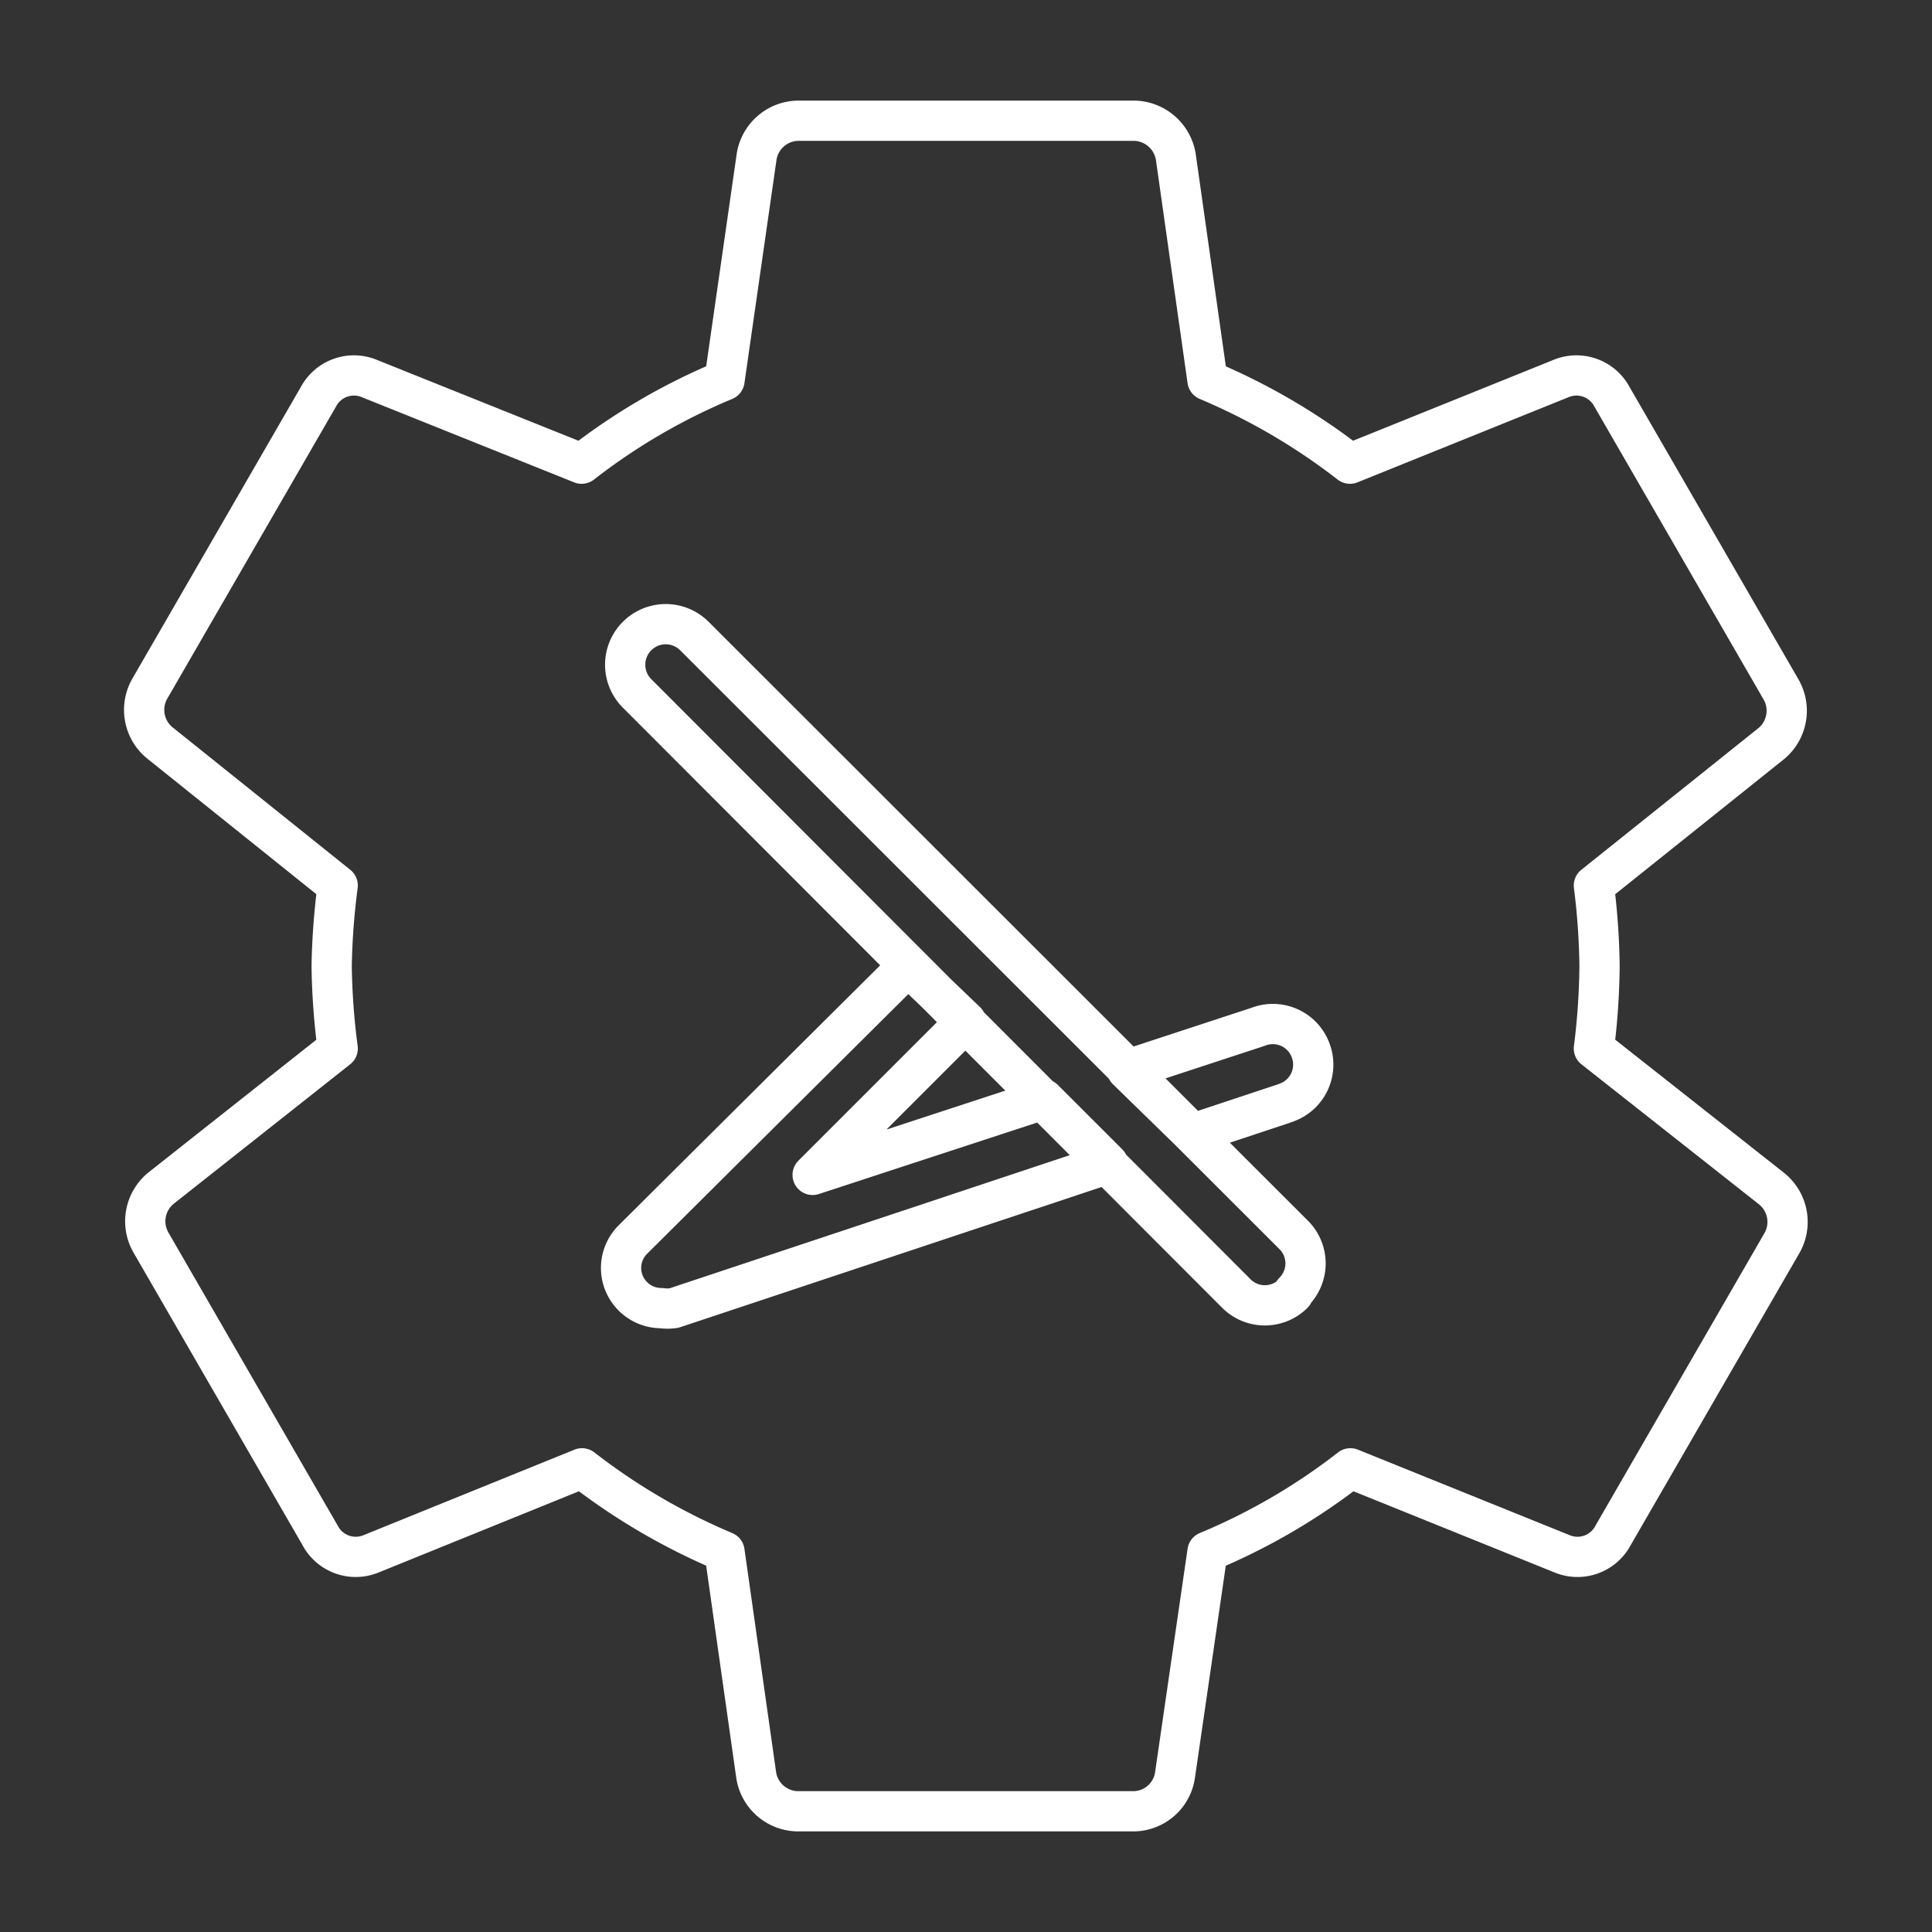<svg xmlns="http://www.w3.org/2000/svg" viewBox="0 0 48 48"><rect x="0" y="0" width="48" height="48" fill="#333333" stroke="none"/><defs><style>.a{fill:none;stroke:#fff;stroke-linecap:round;stroke-linejoin:round;}</style></defs><path class="a" d="M19.8,3a1.06,1.06,0,0,0-1,.88L18,9.45a15.4,15.4,0,0,0-3.55,2.07L9.19,9.41a1,1,0,0,0-1.28.45l-4.2,7.27A1.06,1.06,0,0,0,4,18.48L8.39,22A17.67,17.67,0,0,0,8.24,24a17.35,17.35,0,0,0,.15,2.05L4,29.52a1.06,1.06,0,0,0-.25,1.35l4.2,7.27a1,1,0,0,0,1.28.46l5.23-2.12A15.71,15.71,0,0,0,18,38.55l.79,5.57a1.06,1.06,0,0,0,1,.88h8.4a1.05,1.05,0,0,0,1-.88L30,38.55a15.4,15.4,0,0,0,3.55-2.07L38.8,38.6a1,1,0,0,0,1.28-.46l4.2-7.27A1.06,1.06,0,0,0,44,29.52L39.6,26.05A17.35,17.35,0,0,0,39.74,24,17.5,17.5,0,0,0,39.6,22L44,18.48a1.06,1.06,0,0,0,.25-1.35l-4.2-7.27a1,1,0,0,0-1.28-.45l-5.23,2.11A15.71,15.71,0,0,0,30,9.45l-.79-5.57a1.07,1.07,0,0,0-1-.88Z"/><path class="a" d="M16.74,32.5a1.1,1.1,0,0,1-.31,0,1,1,0,0,1-1-1,1,1,0,0,1,.29-.7L22.56,24,24,25.38l-3.81,3.81,5.74-1.88,1.6,1.6Zm15.39-.36a1,1,0,0,1-1.41,0h0L15.83,17.23a1,1,0,1,1,1.42-1.43h0L32.14,30.68a1,1,0,0,1,0,1.42h0Zm-.24-4.72-2.26.75L28,26.58l3.26-1.07a1,1,0,0,1,1.3.58,1,1,0,0,1-.59,1.3Z"/></svg>
